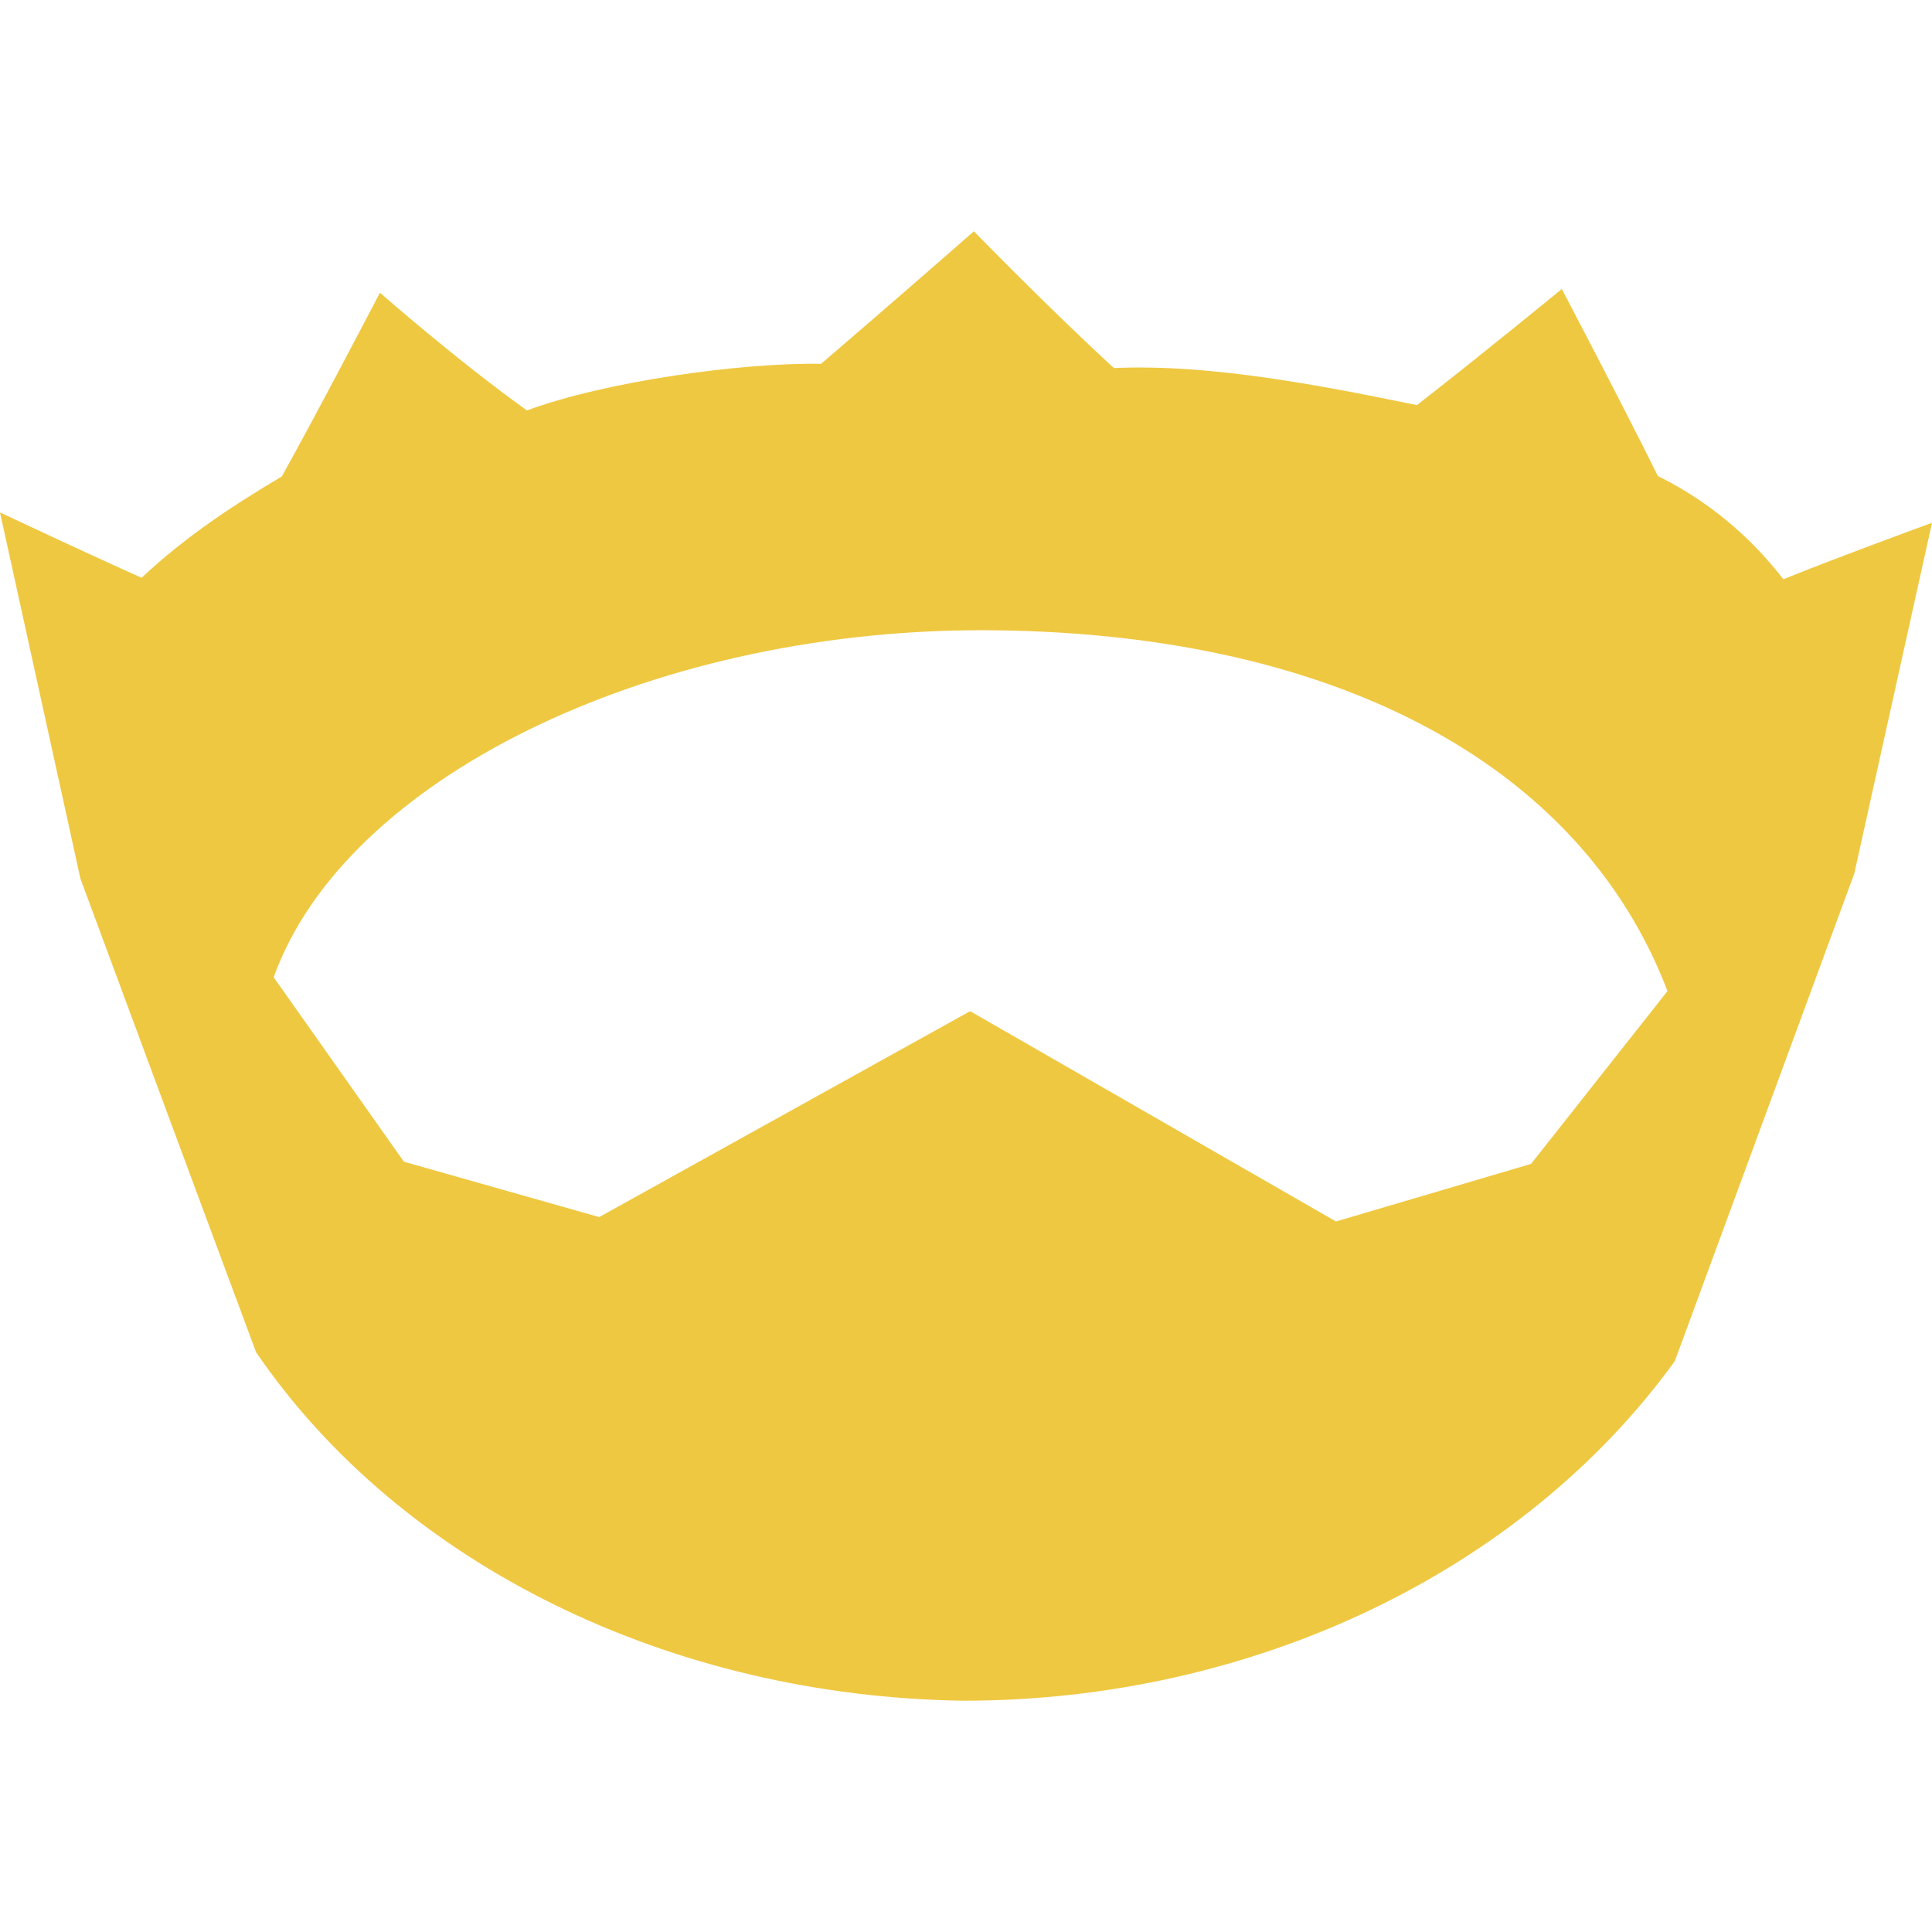 <!--
  - The MIT License (MIT)
  -
  - Copyright (c) 2015-2022 Elior "Mallowigi" Boukhobza
  -
  - Permission is hereby granted, free of charge, to any person obtaining a copy
  - of this software and associated documentation files (the "Software"), to deal
  - in the Software without restriction, including without limitation the rights
  - to use, copy, modify, merge, publish, distribute, sublicense, and/or sell
  - copies of the Software, and to permit persons to whom the Software is
  - furnished to do so, subject to the following conditions:
  -
  - The above copyright notice and this permission notice shall be included in all
  - copies or substantial portions of the Software.
  -
  - THE SOFTWARE IS PROVIDED "AS IS", WITHOUT WARRANTY OF ANY KIND, EXPRESS OR
  - IMPLIED, INCLUDING BUT NOT LIMITED TO THE WARRANTIES OF MERCHANTABILITY,
  - FITNESS FOR A PARTICULAR PURPOSE AND NONINFRINGEMENT. IN NO EVENT SHALL THE
  - AUTHORS OR COPYRIGHT HOLDERS BE LIABLE FOR ANY CLAIM, DAMAGES OR OTHER
  - LIABILITY, WHETHER IN AN ACTION OF CONTRACT, TORT OR OTHERWISE, ARISING FROM,
  - OUT OF OR IN CONNECTION WITH THE SOFTWARE OR THE USE OR OTHER DEALINGS IN THE
  - SOFTWARE.
  -
  -
  -->

<svg big="true" version="1.1" xmlns="http://www.w3.org/2000/svg" viewBox="0 0 512 512" width="16px" height="16px">
    <path fill="#efc841"
          d="M443.837,360.716l47.573-129.244L512,138.546c0,0-26.324,9.617-39.394,14.973c-6.686-8.705-17.407-19.541-33.257-27.371c-9.433-19.075-25.46-49.556-25.46-49.556s-20.288,16.673-38.384,30.767c-24.606-5.032-54.558-10.986-80.311-9.819c-17.047-15.648-37.102-36.245-37.102-36.245S236.303,80.416,217.585,96.42c-20.974-0.374-57.015,4.622-77.936,12.346c-18.293-13.052-38.965-31.193-38.965-31.193s-16.877,32.366-26.005,48.703c-12.272,7.275-25.163,15.583-37.151,26.837C23.908,147.055,0,135.798,0,135.798l21.315,97.054c0,0,27.957,75.548,46.554,125.513c38.567,56.432,109.955,91.274,187.512,92.34C331.568,450.702,403.116,416.922,443.837,360.716z M259.668,167.017c92.539,0,159.072,34.833,182.232,95.637l-36.153,45.791l-51.699,15.261l-96.951-55.736l-98.304,54.57l-51.757-14.676l-34.505-48.873C91.245,206.62,171.586,167.137,259.668,167.017z" />
</svg>
